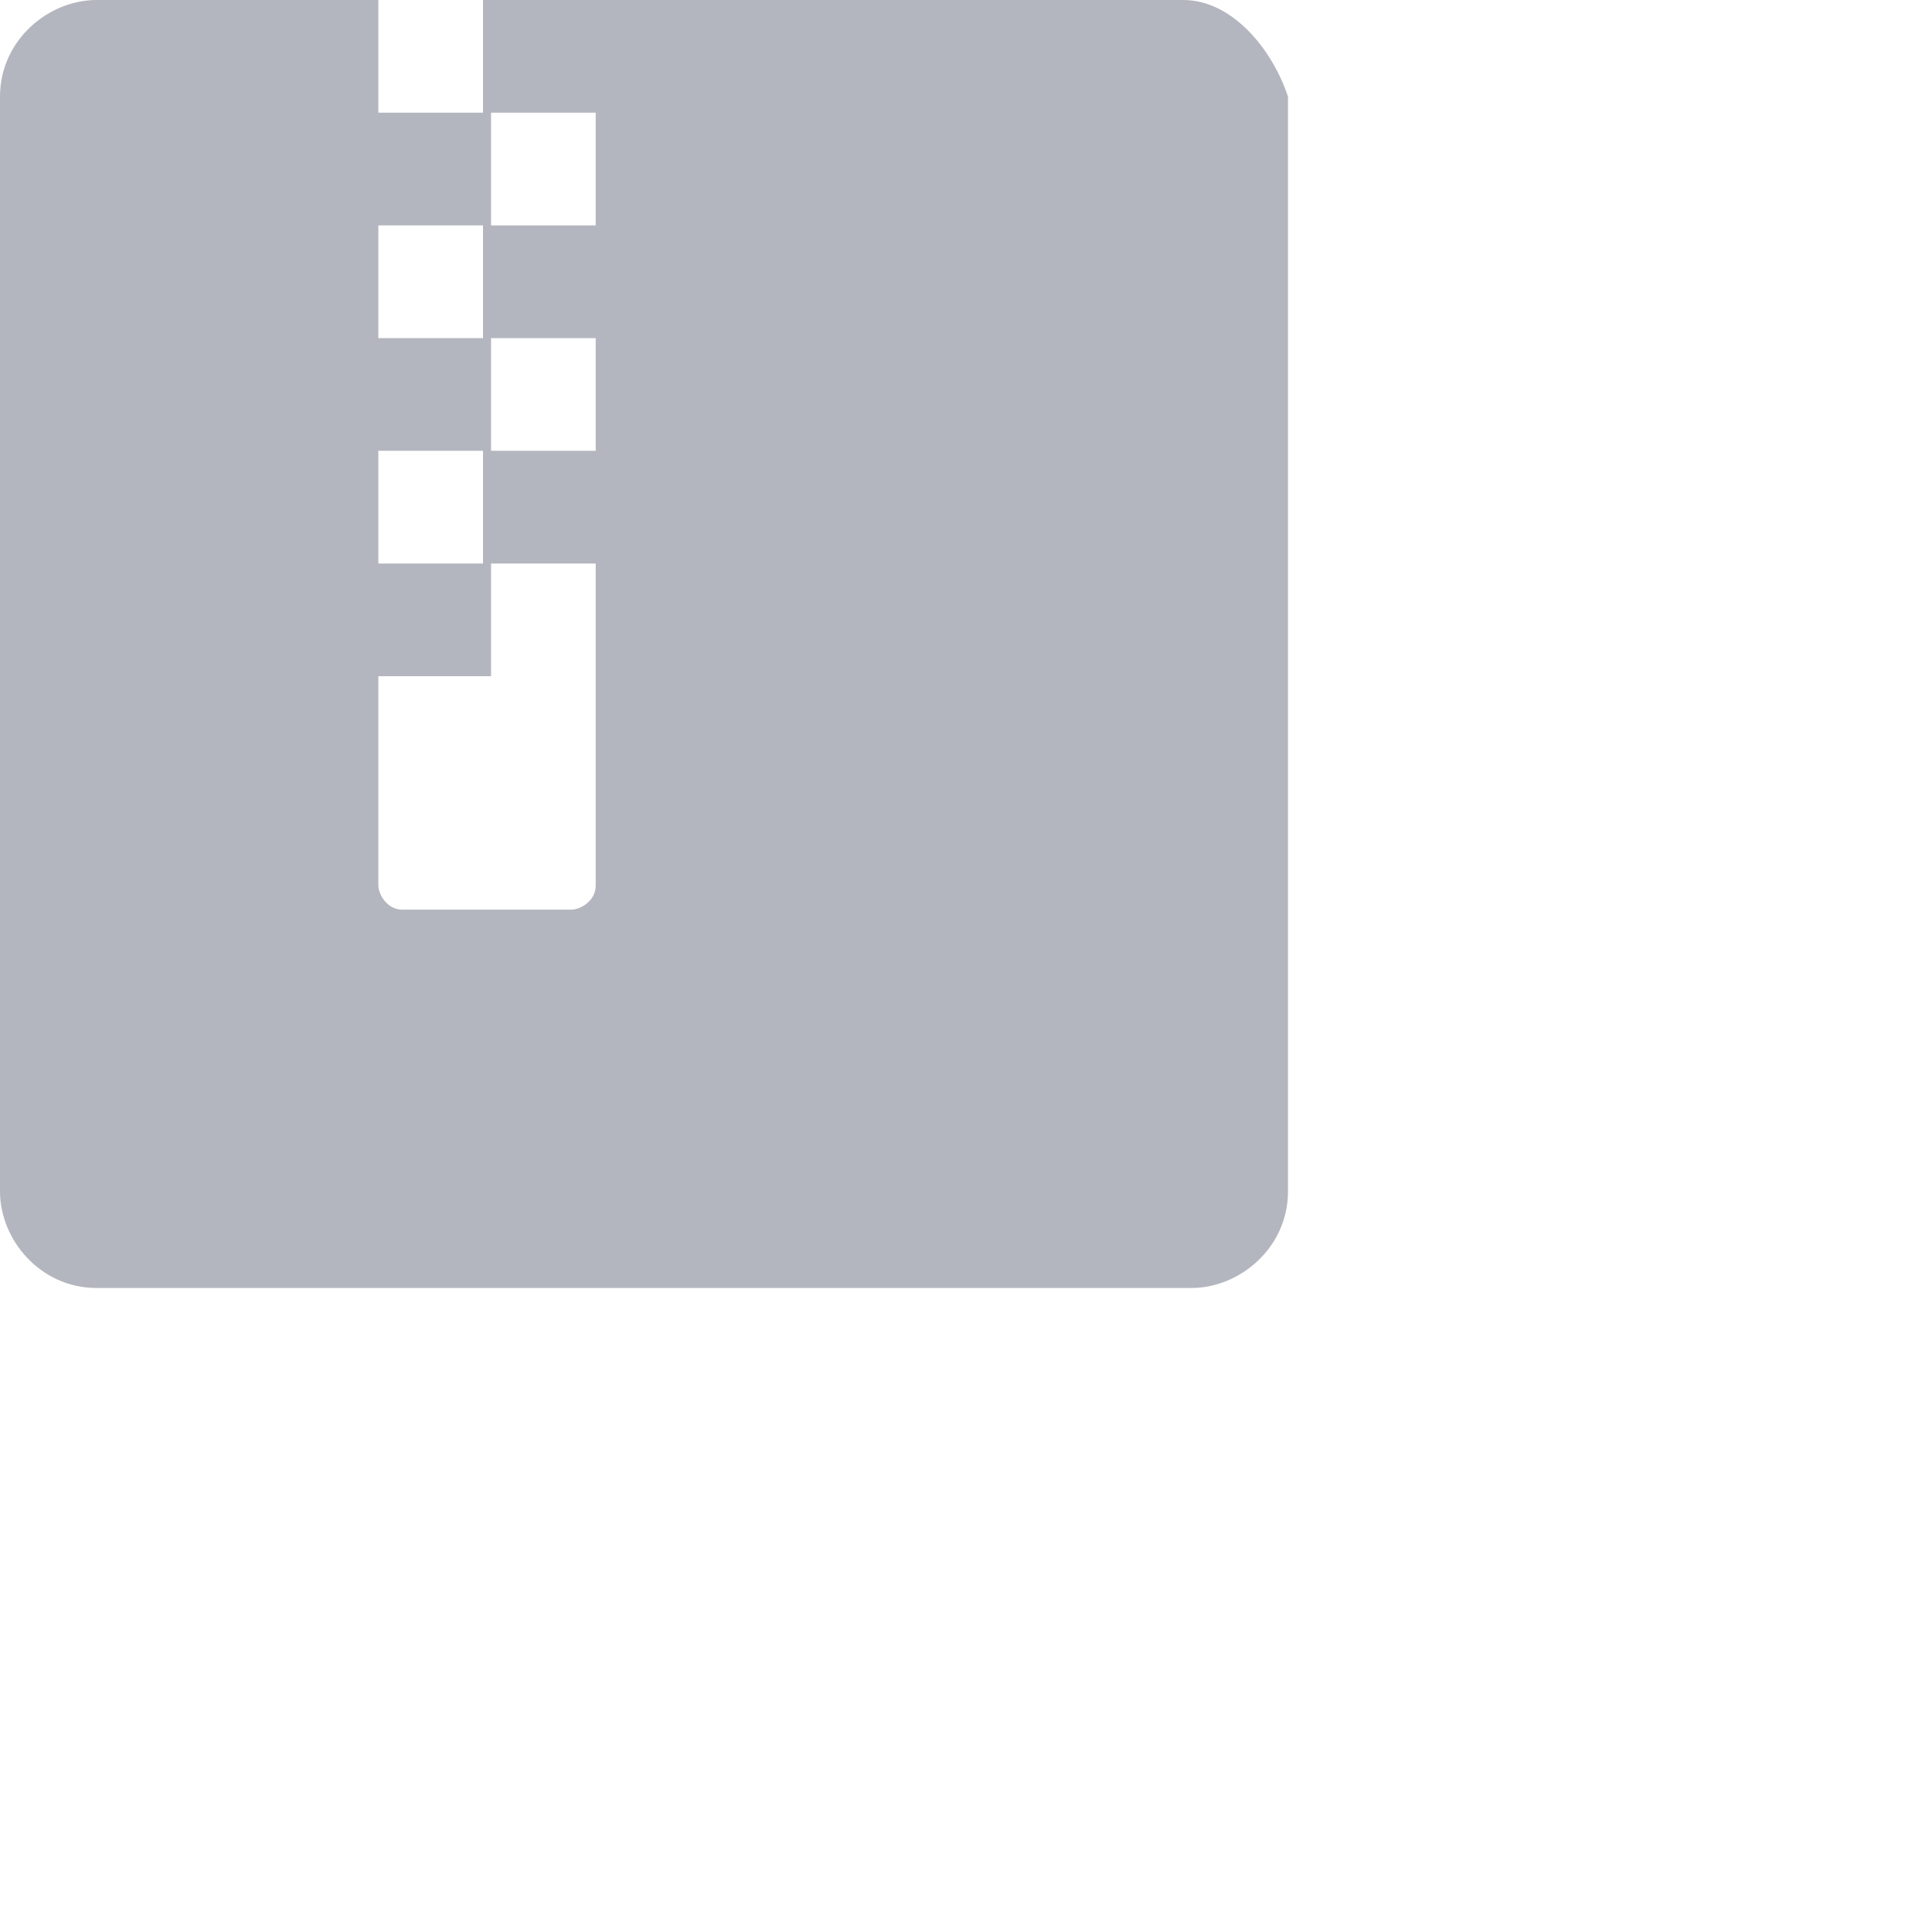<?xml version="1.0" encoding="UTF-8"?>
<svg width="30px" height="30px" viewBox="0 0 30 30" version="1.1" xmlns="http://www.w3.org/2000/svg" xmlns:xlink="http://www.w3.org/1999/xlink">
    <!-- Generator: Sketch 49 (51002) - http://www.bohemiancoding.com/sketch -->
    <title>Rectangle 25</title>
    <desc>Created with Sketch.</desc>
    <defs></defs>
    <g id="Page-1" stroke="none" stroke-width="1" fill="none" fill-rule="evenodd">
        <g id="压缩文件-copy-3" fill="#B4B6BF" fill-rule="nonzero">
            <path d="M18.375,0 L7.5,0 L7.5,1.75 L9.25,1.75 L9.25,3.5 L7.5,3.5 L7.5,5.25 L9.25,5.25 L9.25,7 L7.5,7 L7.5,8.75 L9.25,8.75 L9.25,13.75 C9.25,14 9,14.125 8.875,14.125 L6.25,14.125 C6,14.125 5.875,13.875 5.875,13.75 L5.875,10.5 L7.625,10.5 L7.625,8.75 L5.875,8.75 L5.875,7 L7.625,7 L7.625,5.25 L5.875,5.25 L5.875,3.5 L7.625,3.5 L7.625,1.75 L5.875,1.75 L5.875,0 L1.5,0 C0.75,0 0,0.625 0,1.5 L0,18.5 C0,19.25 0.625,20 1.5,20 L18.5,20 C19.25,20 20,19.375 20,18.5 L20,1.5 C19.75,0.75 19.125,4.74859301e-16 18.375,0 Z" id="Shape"></path>
        </g>
    </g>
</svg>